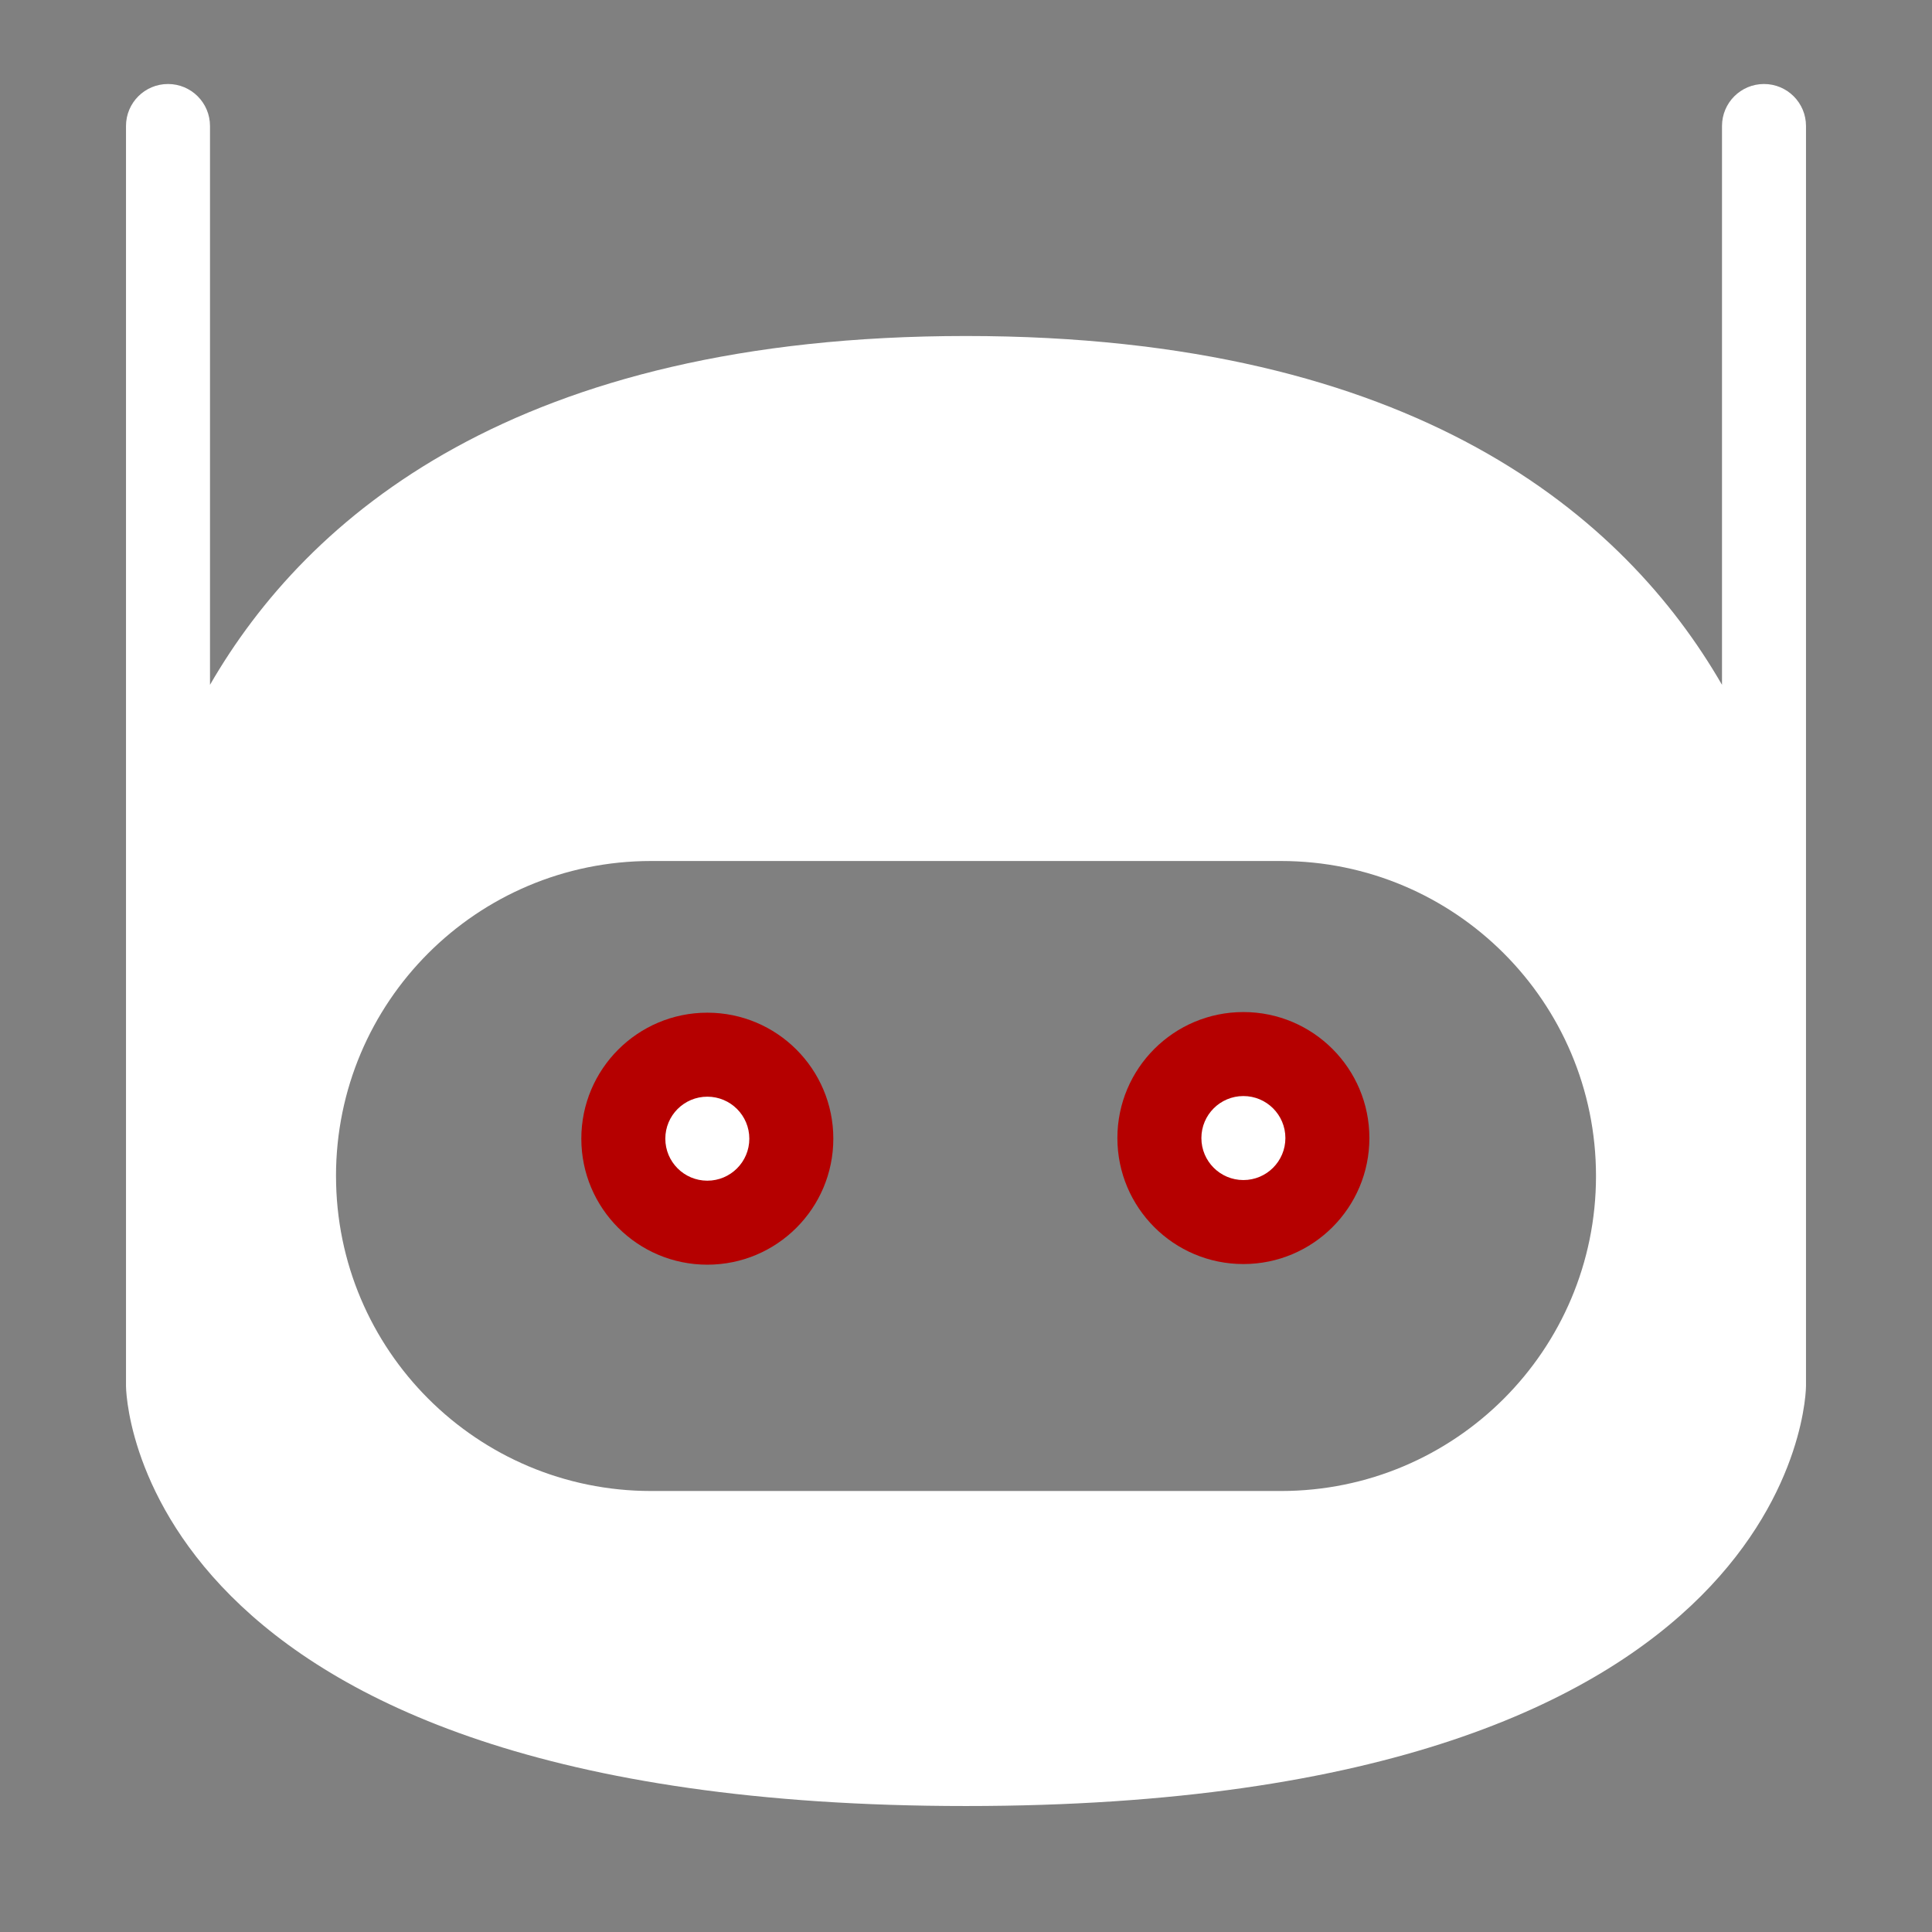 <?xml version="1.0" encoding="UTF-8" standalone="no"?>
<svg
   viewBox="0 0 92 92"
   version="1.1"
   x="0px"
   y="0px"
   id="svg18"
   sodipodi:docname="pipebot-icon-dark.svg"
   width="92"
   height="92"
   inkscape:version="1.2.2 (732a01da63, 2022-12-09)"
   xmlns:inkscape="http://www.inkscape.org/namespaces/inkscape"
   xmlns:sodipodi="http://sodipodi.sourceforge.net/DTD/sodipodi-0.dtd"
   xmlns="http://www.w3.org/2000/svg"
   xmlns:svg="http://www.w3.org/2000/svg"
   xmlns:rdf="http://www.w3.org/1999/02/22-rdf-syntax-ns#"
   xmlns:cc="http://creativecommons.org/ns#"
   xmlns:dc="http://purl.org/dc/elements/1.1/"
   xmlns:sketch="http://www.bohemiancoding.com/sketch/ns">
  <rect x="0" y="0" width="92" height="92" fill="#808080" stroke="none"/>
  <defs
     id="defs22" />
  <sodipodi:namedview
     id="namedview20"
     pagecolor="#555555"
     bordercolor="#000000"
     borderopacity="0.25"
     inkscape:showpageshadow="2"
     inkscape:pageopacity="0"
     inkscape:pagecheckerboard="0"
     inkscape:deskcolor="#d1d1d1"
     showgrid="false"
     inkscape:zoom="7.016"
     inkscape:cx="2.2805017"
     inkscape:cy="46.607754"
     inkscape:window-width="1920"
     inkscape:window-height="1057"
     inkscape:window-x="-8"
     inkscape:window-y="-8"
     inkscape:window-maximized="1"
     inkscape:current-layer="g10" />
  <title
     id="title2">bot3_open</title>
  <desc
     id="desc4">Created with Sketch.</desc>
  <g
     stroke="none"
     stroke-width="1"
     fill="none"
     fill-rule="evenodd"
     sketch:type="MSPage"
     id="g12"
     transform="translate(-9.857,-0.731)">
    <g
       sketch:type="MSArtboardGroup"
       fill="#000000"
       id="g10">
      <path
         d="m 55.857,16.731 c 21.434,0 31.382,8.614 36,16.61 l -2e-6,-24.668 V 6.731 h 4 v 1.942 46.117 0.971 10.971 c 0,0 0,20 -40,20 -40,0 -40,-20 -40,-20 V 55.76 54.789 8.673 6.731 h 4 V 8.673 33.341 c 4.618,-7.996 14.566,-16.61 36,-16.61 z m -30,40 c 0,-8.284 6.708,-15 15.005,-15 h 29.99 c 8.287,0 15.005,6.714 15.005,15 0,8.284 -6.708,15 -15.005,15 H 40.863 c -8.287,0 -15.005,-6.714 -15.005,-15 z m -6,-50 c 0,-1.105 -0.895,-2 -2,-2 -1.105,0 -2,0.895 -2,2 z m 76,0 c 0,-1.105 -0.895,-2 -2,-2 -1.105,0 -2,0.895 -2,2 z"
         sketch:type="MSShapeGroup"
         id="path8"
         style="fill:#ffffff;fill-opacity:1" />
      <path
         style="fill:#ffffff;fill-opacity:1;stroke:#ffffff;stroke-width:0"
         id="path13433"
         sodipodi:type="arc"
         sodipodi:cx="43.620407"
         sodipodi:cy="54.902775"
         sodipodi:rx="3.8802183"
         sodipodi:ry="3.8802183"
         sodipodi:start="0"
         sodipodi:end="6.2554783"
         sodipodi:open="true"
         sodipodi:arc-type="arc"
         d="m 47.501,54.903 a 3.88,3.88 0 0 1 -3.853,3.88 3.88,3.88 0 0 1 -3.907,-3.826 3.88,3.88 0 0 1 3.799,-3.933 3.88,3.88 0 0 1 3.959,3.772" />
      <path
         style="fill:#ffffff;fill-opacity:1;stroke:#ffffff;stroke-width:0"
         id="path13433-0"
         sodipodi:type="arc"
         sodipodi:cx="69.068596"
         sodipodi:cy="54.953178"
         sodipodi:rx="3.8802183"
         sodipodi:ry="3.8802183"
         sodipodi:start="0"
         sodipodi:end="6.2554783"
         sodipodi:open="true"
         sodipodi:arc-type="arc"
         d="m 72.949,54.953 a 3.88,3.88 0 0 1 -3.853,3.88 3.88,3.88 0 0 1 -3.907,-3.826 3.88,3.88 0 0 1 3.799,-3.933 3.88,3.88 0 0 1 3.959,3.772" />
      <path
         d="m 43.539,56.954 v 0 c 1.105,0 2,-0.895 2,-2 0,-1.105 -0.895,-2 -2,-2 -1.105,0 -2,0.895 -2,2 0,1.105 0.895,2 2,2 z m 0,4 c -3.314,0 -6,-2.686 -6,-6 0,-3.314 2.686,-6 6,-6 3.314,0 6,2.686 6,6 0,3.314 -2.686,6 -6,6 z"
         sketch:type="MSShapeGroup"
         id="path6"
         sodipodi:nodetypes="sssssssssss"
         style="fill:#b50000;fill-opacity:1;stroke:#b40000;stroke-width:0;stroke-dasharray:none;stroke-opacity:1" />
      <path
         d="m 69.066,56.924 c 1.105,0 2,-0.895 2,-2 0,-1.105 -0.895,-2 -2,-2 -1.105,0 -2,0.895 -2,2 0,1.105 0.895,2 2,2 z m 0,4 v 0 c -3.314,0 -6,-2.686 -6,-6 0,-3.314 2.686,-6 6,-6 3.314,0 6,2.686 6,6 0,3.314 -2.686,6 -6,6 z"
         id="path1119"
         style="fill:#b50000;fill-opacity:1;stroke:#b40000;stroke-width:0;stroke-dasharray:none;stroke-opacity:1" />
    </g>
  </g>
</svg>
